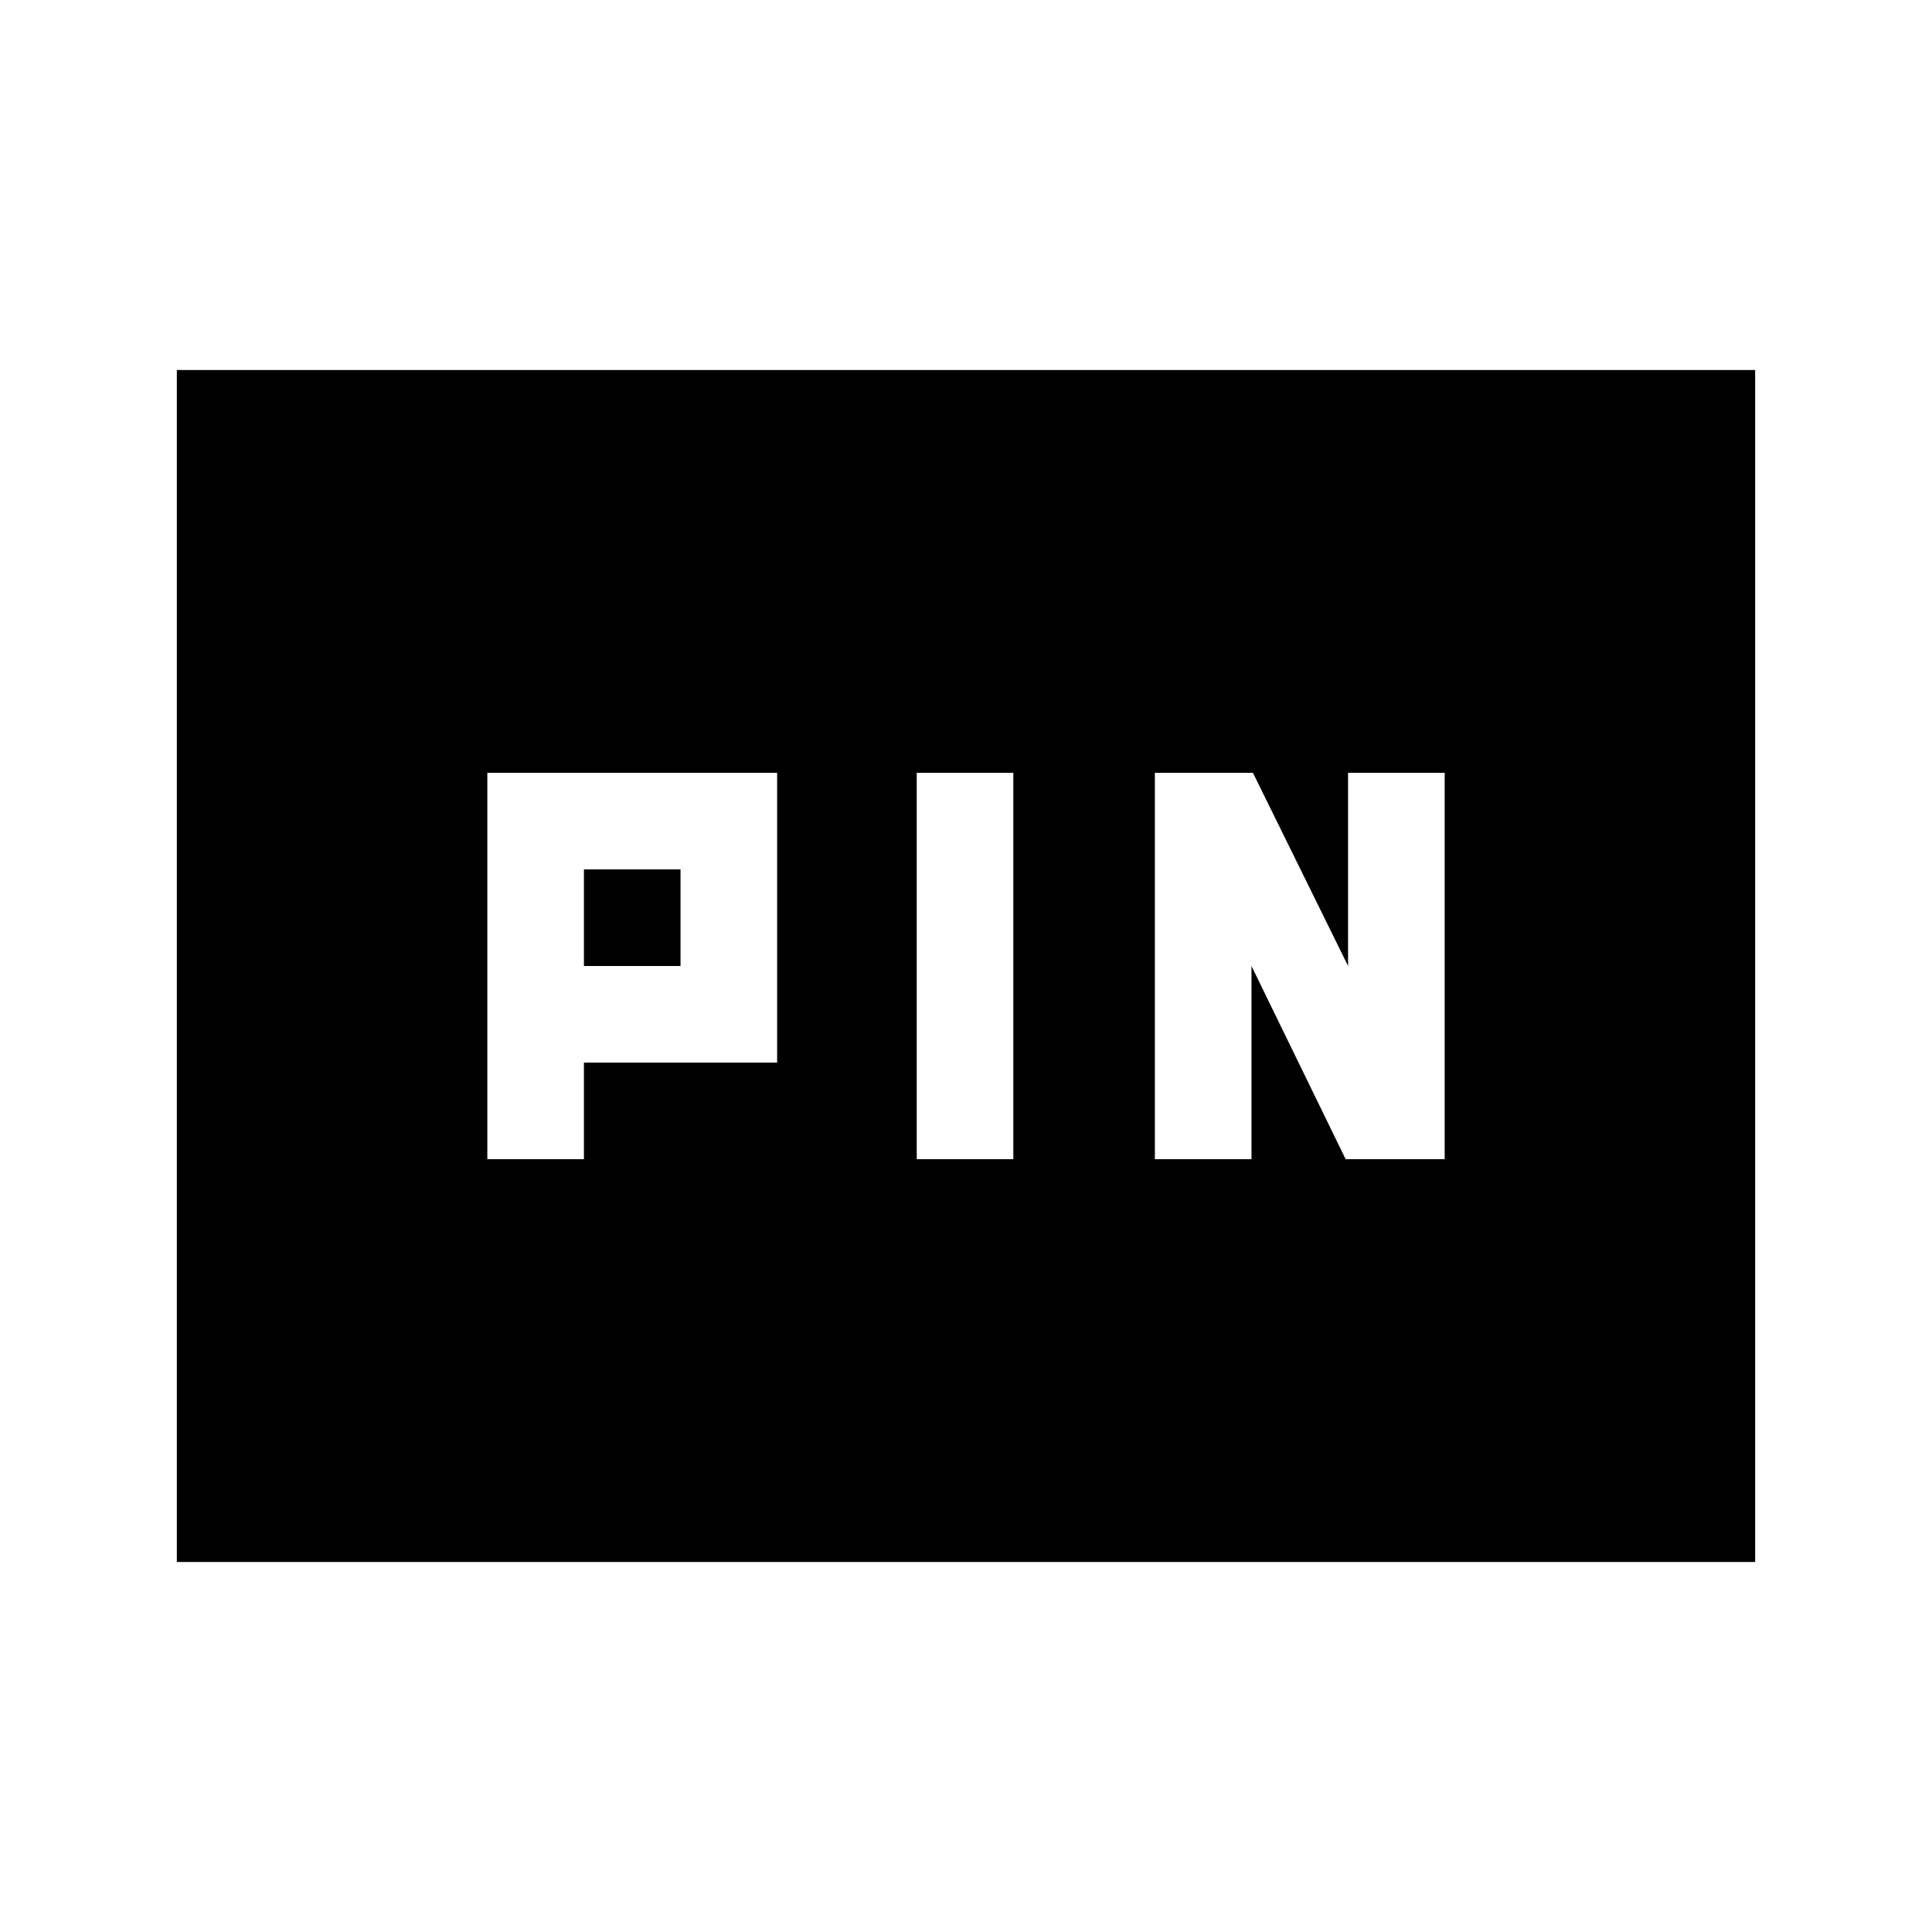 <svg xmlns="http://www.w3.org/2000/svg" height="20" viewBox="0 -960 960 960" width="20"><path d="M242.15-384h48v-48h96v-144h-144v192Zm213.37 0h48v-192h-48v192Zm118.33 0h48v-96l46.8 96h49.2v-192h-48v96l-47.28-96h-48.72v192Zm-283.7-96v-48h48v48h-48ZM87.87-183.87v-592.26h784.26v592.26H87.87Z"/></svg>